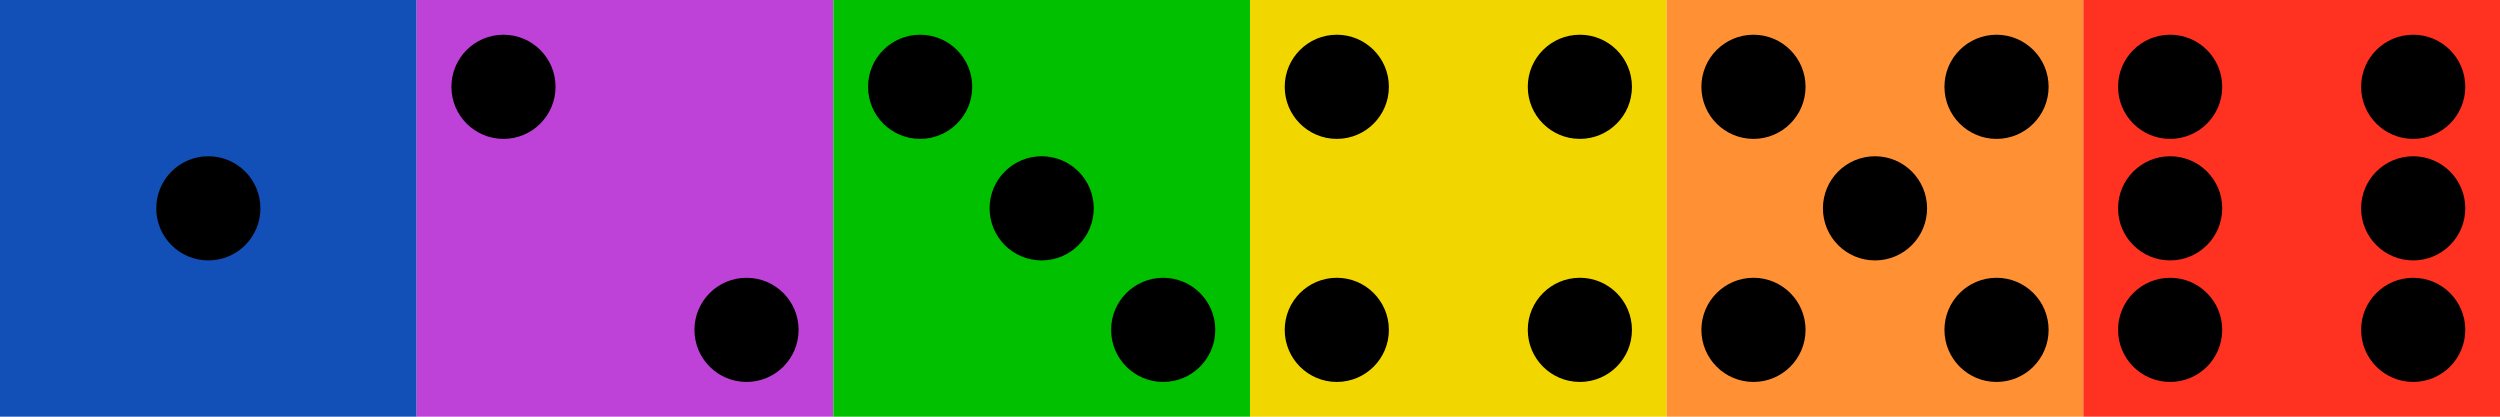 <svg width="288" height="48" viewBox="0 0 288 48" xmlns="http://www.w3.org/2000/svg">
  <!-- FIRST FACE -->
  <rect x="0" y="0" width="48" height="48" fill="#124fb6"/>
  <circle cx="24" cy="24" r="6" fill="black"/>
  <!-- SECOND FACE -->
  <rect x="48" y="0" width="48" height="48" fill="#bf42d8"/>
  <circle cx="58" cy="10" r="6" fill="black"/>
  <circle cx="86" cy="38" r="6" fill="black"/>
  <!-- THIRD FACE -->
  <rect x="96" y="0" width="48" height="48" fill="#00c000"/>
  <circle cx="106" cy="10" r="6" fill="black"/>
  <circle cx="120" cy="24" r="6" fill="black"/>
  <circle cx="134" cy="38" r="6" fill="black"/>
  <!-- FOURTH FACE -->
  <rect x="144" y="0" width="48" height="48" fill="#f1d600"/>
  <circle cx="154" cy="10" r="6" fill="black"/>
  <circle cx="182" cy="10" r="6" fill="black"/>
  <circle cx="182" cy="38" r="6" fill="black"/>
  <circle cx="154" cy="38" r="6" fill="black"/>
  <!-- FIFTH FACE -->
  <rect x="192" y="0" width="48" height="48" fill="#ff9134"/>
  <circle cx="202" cy="10" r="6" fill="black"/>
  <circle cx="230" cy="10" r="6" fill="black"/>
  <circle cx="216" cy="24" r="6" fill="black"/>
  <circle cx="230" cy="38" r="6" fill="black"/>
  <circle cx="202" cy="38" r="6" fill="black"/>
  <!-- SIXTH FACE -->
  <rect x="240" y="0" width="48" height="48" fill="#ff3120"/>
  <circle cx="250" cy="10" r="6" fill="black"/>
  <circle cx="250" cy="24" r="6" fill="black"/>
  <circle cx="278" cy="10" r="6" fill="black"/>
  <circle cx="278" cy="24" r="6" fill="black"/>
  <circle cx="278" cy="38" r="6" fill="black"/>
  <circle cx="250" cy="38" r="6" fill="black"/>
</svg>